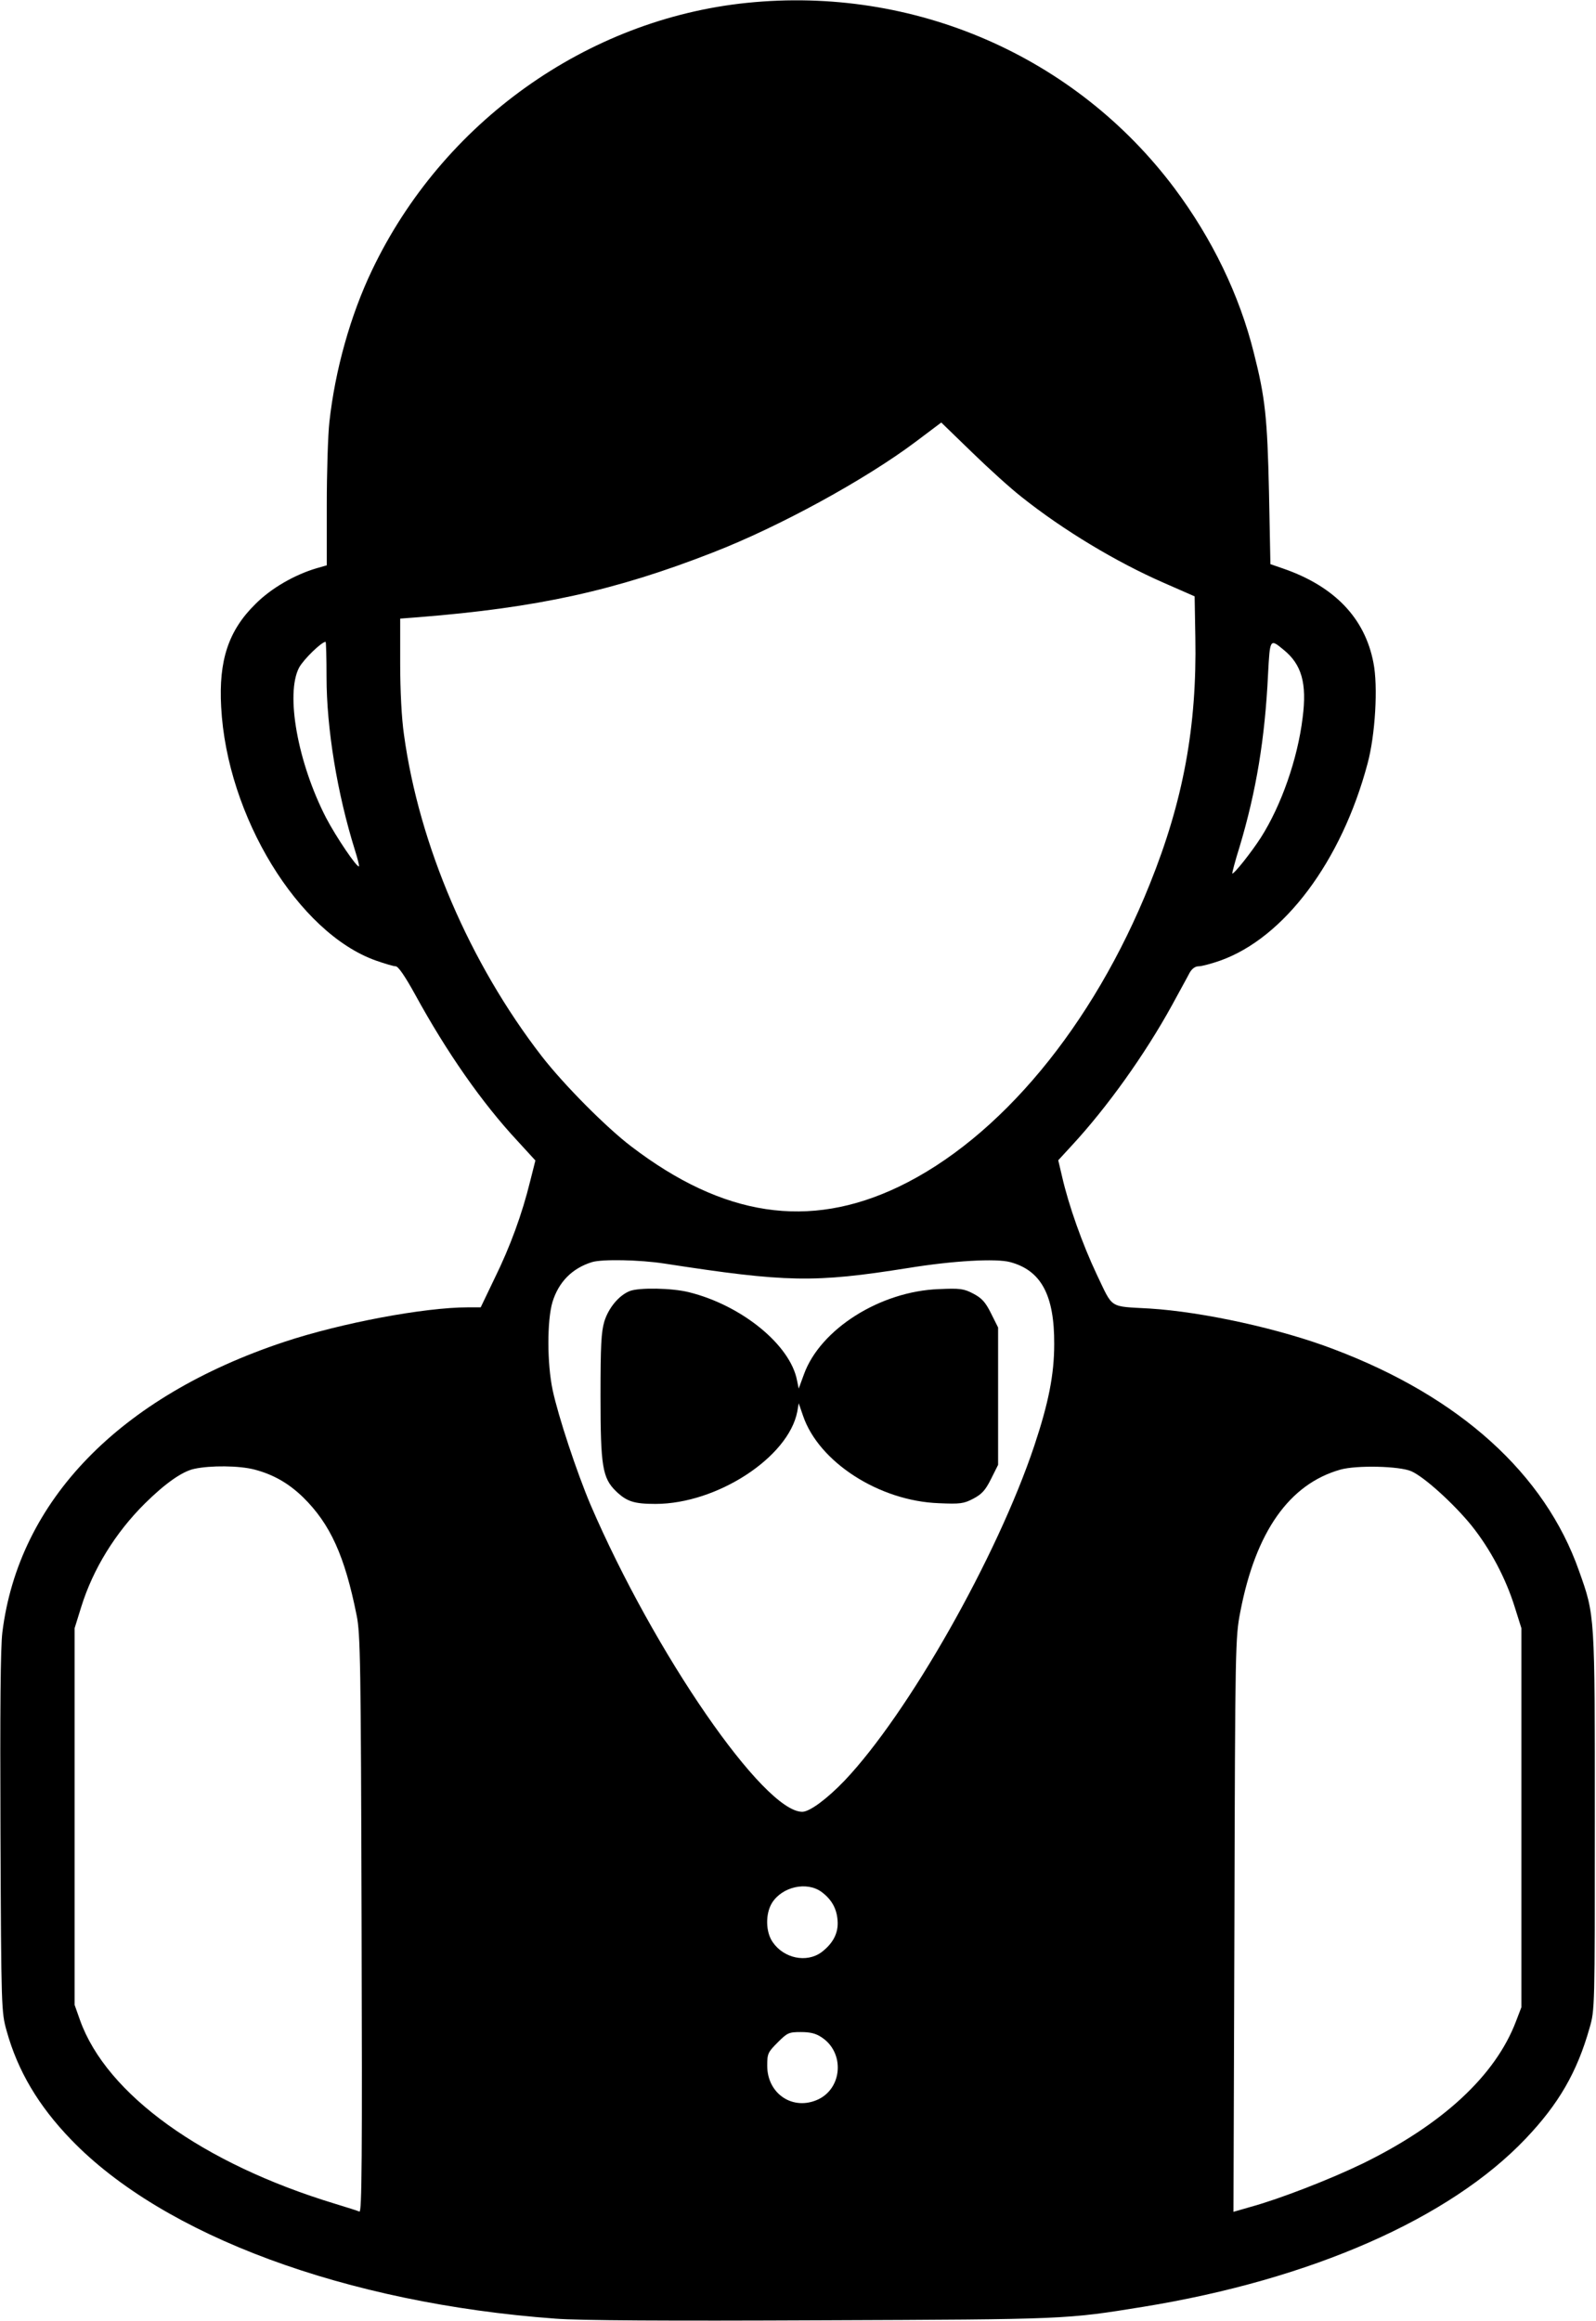 <?xml version="1.0" standalone="no"?>
<!DOCTYPE svg PUBLIC "-//W3C//DTD SVG 20010904//EN"
 "http://www.w3.org/TR/2001/REC-SVG-20010904/DTD/svg10.dtd">
<svg version="1.0" xmlns="http://www.w3.org/2000/svg"
 width="674pt" height="980pt" viewBox="0 0 674 980"
 preserveAspectRatio="xMidYMid meet">
<g transform="translate(0,980) scale(0.1,-0.1)"
fill="#000000" stroke="none">
<path d="M3155 9788 c-676 -69 -1286 -504 -1584 -1129 -91 -190 -156 -422
-180 -641 -6 -54 -11 -211 -11 -351 l0 -254 -42 -12 c-95 -28 -193 -85 -259
-151 -114 -112 -156 -238 -145 -435 24 -461 326 -955 654 -1071 37 -13 74 -24
83 -24 11 0 40 -43 82 -119 134 -245 283 -458 432 -618 l76 -83 -22 -87 c-34
-139 -85 -278 -150 -410 l-59 -123 -53 0 c-185 0 -536 -66 -777 -146 -695
-231 -1121 -670 -1190 -1226 -8 -65 -10 -324 -8 -848 3 -746 4 -756 26 -835
47 -169 134 -316 272 -459 391 -406 1162 -691 2045 -756 101 -8 471 -10 1125
-7 1038 4 1030 4 1358 57 708 115 1294 372 1615 710 139 146 217 280 270 468
22 76 22 85 22 872 0 880 1 867 -67 1058 -144 409 -503 734 -1035 935 -224 86
-553 158 -778 172 -174 10 -153 -3 -223 143 -61 129 -119 292 -147 415 l-16
68 57 62 c149 161 308 383 423 592 33 61 67 122 75 138 10 17 23 27 38 27 13
0 54 11 91 24 270 96 512 419 622 831 33 121 45 328 25 427 -36 188 -164 322
-380 397 l-55 19 -6 304 c-7 316 -16 399 -64 588 -61 245 -176 482 -335 695
-419 559 -1101 855 -1805 783z m1160 -2087 c176 -140 399 -274 600 -362 l130
-57 3 -173 c7 -376 -51 -691 -192 -1041 -240 -600 -635 -1075 -1061 -1279
-379 -181 -740 -127 -1130 171 -105 80 -283 259 -377 380 -304 393 -518 891
-582 1358 -10 69 -16 185 -16 301 l0 189 78 6 c502 40 830 112 1242 273 281
109 644 308 856 467 l109 82 130 -126 c72 -70 166 -155 210 -189z m-2936 -759
c0 -218 45 -492 120 -732 11 -35 19 -66 17 -68 -8 -7 -96 123 -139 205 -120
233 -172 523 -114 634 19 35 95 109 112 109 2 0 4 -67 4 -148z m4041 115 c77
-62 100 -142 81 -288 -21 -173 -90 -370 -176 -505 -39 -61 -115 -157 -121
-152 -1 2 12 53 31 113 70 234 107 456 120 728 8 151 8 151 65 104z m-2615
-2592 c518 -80 633 -82 1030 -19 190 31 372 41 431 25 131 -35 187 -140 186
-346 0 -129 -24 -249 -84 -429 -157 -470 -533 -1132 -802 -1415 -74 -77 -147
-131 -178 -131 -163 0 -624 669 -894 1296 -58 137 -136 372 -160 484 -24 113
-24 294 -1 372 26 85 83 143 167 169 43 13 201 10 305 -6z m-1730 -870 c80
-21 144 -58 205 -117 115 -113 176 -248 226 -498 16 -77 18 -202 21 -1304 3
-991 1 -1218 -9 -1214 -7 3 -53 18 -103 33 -560 170 -965 462 -1077 775 l-23
65 0 795 0 795 28 90 c50 161 145 314 269 437 85 84 157 135 208 146 69 15
190 14 255 -3z m4885 -7 c55 -24 180 -138 254 -229 80 -100 145 -223 183 -345
l28 -89 0 -800 0 -800 -23 -60 c-87 -229 -310 -435 -647 -600 -136 -66 -349
-149 -473 -183 l-73 -21 4 1212 c3 1187 4 1214 25 1322 65 338 207 539 423
600 69 19 248 15 299 -7z m-2491 -1776 c42 -31 64 -69 68 -119 5 -53 -18 -98
-68 -136 -63 -46 -159 -26 -206 43 -30 43 -31 119 -3 165 43 69 147 92 209 47z
m2 -615 c96 -64 87 -212 -15 -261 -106 -50 -216 22 -216 142 0 51 3 57 44 98
41 41 47 44 98 44 41 0 64 -6 89 -23z"/>
<path d="M2660 4349 c-46 -18 -90 -71 -108 -129 -13 -45 -16 -100 -16 -315 0
-296 8 -346 66 -402 45 -43 76 -53 166 -53 260 0 562 197 599 390 l6 35 18
-52 c66 -196 322 -361 574 -370 89 -4 105 -2 145 19 36 19 51 35 75 83 l30 60
0 290 0 290 -30 60 c-24 48 -39 64 -75 83 -40 21 -56 23 -145 19 -248 -9 -501
-169 -570 -360 l-22 -60 -7 34 c-28 150 -234 318 -457 373 -72 18 -210 20
-249 5z"/>
</g>
</svg>
